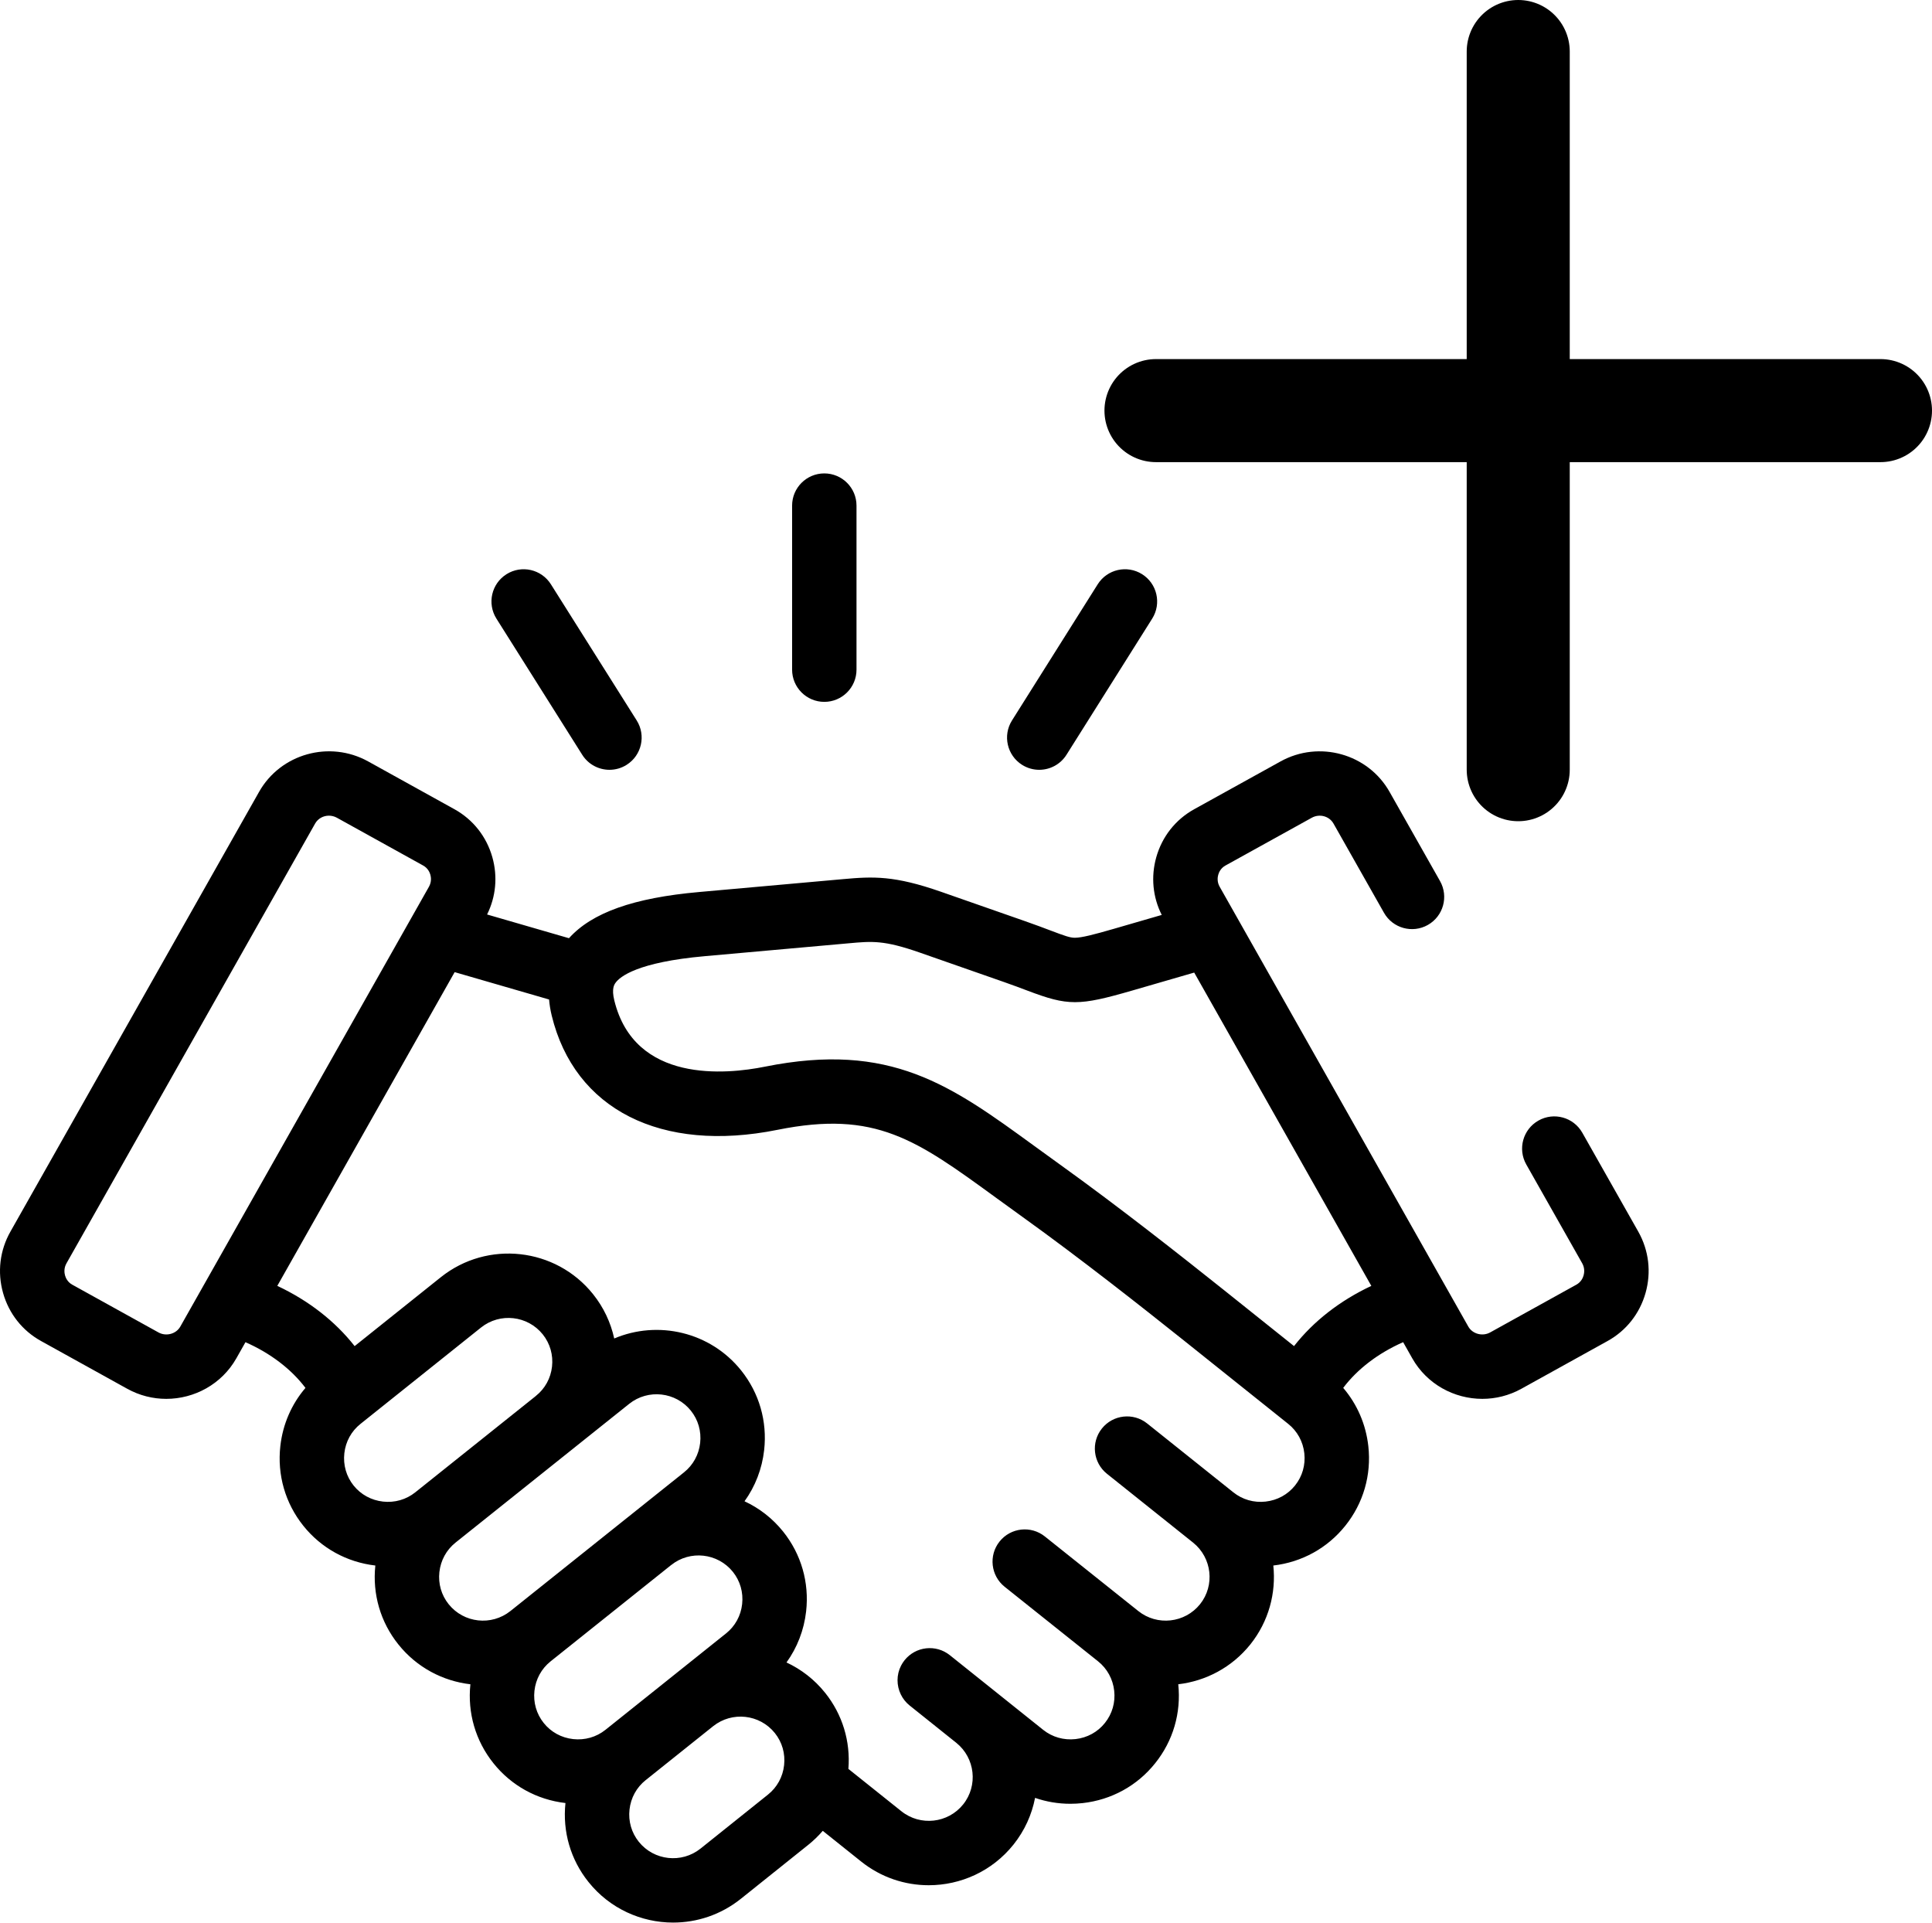 <svg width="600" height="597" viewBox="0 0 600 597" fill="none" xmlns="http://www.w3.org/2000/svg">
<path d="M255.995 217.94C261.517 217.94 265.995 213.462 265.995 207.94V157C265.995 151.478 261.518 147 255.995 147C250.472 147 245.995 151.477 245.995 157V207.94C245.996 213.462 250.473 217.94 255.995 217.94Z" fill="currentColor"/>
<path d="M180.812 234.367C182.713 237.384 185.96 239.036 189.281 239.036C191.103 239.036 192.948 238.538 194.603 237.495C199.275 234.551 200.675 228.376 197.731 223.703L171.087 181.428C168.142 176.756 161.967 175.355 157.296 178.3C152.624 181.244 151.224 187.419 154.168 192.092L180.812 234.367Z" fill="currentColor"/>
<path d="M317.421 237.498C319.076 238.539 320.919 239.036 322.739 239.036C326.061 239.036 329.309 237.382 331.21 234.363L357.826 192.088C360.768 187.414 359.366 181.241 354.692 178.297C350.016 175.356 343.844 176.76 340.901 181.432L314.286 223.707C311.344 228.382 312.748 234.555 317.421 237.498V237.498Z" fill="currentColor"/>
<path d="M508.776 382.426L491.401 351.731C488.679 346.923 482.577 345.233 477.774 347.955C472.967 350.676 471.277 356.777 473.998 361.582L491.365 392.264C492.235 393.806 492.009 395.293 491.797 396.042C491.593 396.763 491.031 398.094 489.561 398.906L462.783 413.739C460.404 415.053 457.3 414.223 456.003 411.935L449.199 399.901C449.171 399.847 449.139 399.797 449.11 399.744L378.78 275.35C377.911 273.819 378.131 272.351 378.339 271.612C378.54 270.897 379.098 269.576 380.568 268.763L407.378 253.927C409.787 252.593 412.816 253.403 414.133 255.737L429.807 283.43C432.528 288.237 438.631 289.926 443.435 287.207C448.242 284.487 449.932 278.385 447.212 273.579L431.546 245.898C424.864 234.052 409.681 229.803 397.699 236.426L370.891 251.262C365.09 254.468 360.898 259.767 359.09 266.186C357.384 272.238 357.994 278.556 360.787 284.101L346.02 288.381C339.729 290.201 335.91 291.188 333.791 291.188C333.782 291.188 333.774 291.188 333.766 291.188C332.307 291.183 330.716 290.626 326.175 288.906C324.115 288.126 321.55 287.154 318.397 286.054L292.232 276.907C277.761 271.853 271.235 272.125 261.779 272.988L217.162 276.981C196.823 278.783 183.856 283.371 176.698 291.328L151.272 283.961C154.008 278.44 154.595 272.183 152.905 266.186C151.097 259.771 146.909 254.473 141.114 251.267L114.32 236.424C102.328 229.795 87.138 234.046 80.454 245.889L3.25 382.412C-0.055 388.231 -0.873 394.999 0.949 401.47C2.759 407.896 6.949 413.2 12.739 416.402L39.533 431.243C43.364 433.361 47.526 434.367 51.633 434.367C60.358 434.367 68.841 429.828 73.4 421.779L76.231 416.771C83.957 420.172 90.444 425.113 94.865 430.963C90.546 436.009 87.826 442.236 87.064 449.009C86.055 457.966 88.585 466.754 94.188 473.759C99.742 480.704 107.683 485.086 116.564 486.118C115.624 494.999 118.164 503.701 123.723 510.628C129.469 517.812 137.59 522.003 146.085 522.992C145.149 531.86 147.68 540.554 153.222 547.485C158.773 554.445 166.717 558.836 175.607 559.868C174.666 568.756 177.206 577.463 182.765 584.391C189.391 592.675 199.173 596.988 209.048 596.987C216.42 596.987 223.844 594.583 230.042 589.633L250.98 572.879C252.643 571.552 254.154 570.085 255.513 568.505L267.473 578.059C273.658 582.995 281.065 585.393 288.427 585.392C298.307 585.391 308.105 581.073 314.74 572.781C318.237 568.409 320.451 563.419 321.451 558.268C324.948 559.478 328.64 560.103 332.404 560.102C333.666 560.102 334.936 560.032 336.21 559.891C345.17 558.896 353.182 554.49 358.749 547.508C364.318 540.57 366.858 531.869 365.919 522.989C374.408 521.998 382.533 517.808 388.296 510.627C394.036 503.45 396.34 494.614 395.438 486.116C404.314 485.082 412.252 480.701 417.793 473.772C423.399 466.786 425.94 458.011 424.947 449.061C424.193 442.267 421.471 436.019 417.145 430.959C421.553 425.111 428.027 420.164 435.758 416.765L438.595 421.783C443.151 429.829 451.629 434.366 460.356 434.366C464.465 434.365 468.631 433.359 472.466 431.239L499.245 416.405C505.033 413.205 509.221 407.909 511.038 401.494C512.87 395.029 512.069 388.261 508.776 382.426V382.426ZM55.993 411.93C54.694 414.226 51.587 415.054 49.218 413.743L22.424 398.903C20.962 398.093 20.404 396.767 20.2 396.048C19.991 395.303 19.767 393.824 20.649 392.274L97.865 255.724C98.749 254.157 100.415 253.279 102.145 253.279C102.987 253.279 103.843 253.486 104.633 253.923L131.419 268.761C131.422 268.763 131.425 268.765 131.428 268.766C132.894 269.577 133.451 270.898 133.653 271.613C133.861 272.352 134.081 273.82 133.202 275.368L55.993 411.93ZM128.967 463.39C126.147 465.649 122.586 466.67 118.947 466.265C115.306 465.861 112.061 464.087 109.807 461.269C107.548 458.444 106.53 454.884 106.939 451.246C107.346 447.623 109.121 444.394 111.955 442.139L149.393 412.213C155.269 407.522 163.87 408.487 168.566 414.352C170.824 417.175 171.843 420.729 171.435 424.356C171.029 427.971 169.253 431.197 166.435 433.439C166.373 433.488 166.32 433.543 166.26 433.594L128.976 463.383C128.973 463.385 128.97 463.388 128.967 463.39V463.39ZM139.331 498.124C137.074 495.311 136.054 491.766 136.457 488.142C136.86 484.515 138.637 481.271 141.459 479.008L141.462 479.006C141.464 479.005 141.466 479.003 141.468 479.002C141.469 479.002 141.469 479.001 141.47 479L195.396 435.916C201.271 431.224 209.874 432.182 214.569 438.055C216.824 440.874 217.843 444.424 217.44 448.05C217.036 451.68 215.254 454.924 212.425 457.184L158.513 500.252C152.631 504.946 144.031 503.999 139.331 498.124V498.124ZM177.989 540.014C174.349 539.61 171.107 537.834 168.85 535.004C166.595 532.185 165.576 528.635 165.979 525.009C166.383 521.382 168.162 518.141 170.987 515.881C170.989 515.879 170.992 515.877 170.994 515.875L208.312 486.063C208.356 486.029 208.404 486 208.448 485.965C214.308 481.274 222.908 482.229 227.608 488.087C229.867 490.911 230.886 494.471 230.477 498.109C230.069 501.732 228.294 504.961 225.461 507.216L188.024 537.141C185.195 539.4 181.63 540.416 177.989 540.014V540.014ZM243.507 548.132C243.102 551.759 241.325 554.996 238.495 557.256L217.556 574.013C211.673 578.708 203.073 577.763 198.375 571.887C196.118 569.076 195.097 565.528 195.5 561.897C195.903 558.266 197.678 555.027 200.495 552.777C200.498 552.775 200.502 552.772 200.505 552.77L221.439 536.036C221.45 536.027 221.462 536.02 221.473 536.012C227.35 531.322 235.951 532.283 240.647 538.151C242.896 540.965 243.913 544.508 243.507 548.132V548.132ZM402.185 461.268C399.931 464.086 396.686 465.861 393.046 466.265C389.409 466.674 385.845 465.65 383.025 463.39C383.024 463.389 383.022 463.388 383.02 463.387C383.019 463.386 383.017 463.385 383.016 463.384L356.258 442.005C351.942 438.557 345.65 439.261 342.204 443.575C338.757 447.889 339.46 454.182 343.774 457.629L370.523 479.001C376.391 483.7 377.358 492.284 372.688 498.123C367.976 503.995 359.375 504.95 353.503 500.247L324.478 477.085C320.162 473.641 313.87 474.348 310.425 478.664C306.981 482.98 307.687 489.272 312.004 492.717L341.016 515.868C343.843 518.132 345.621 521.378 346.025 525.009C346.428 528.633 345.408 532.179 343.132 535.014C340.883 537.834 337.642 539.609 334.003 540.014C330.36 540.415 326.795 539.398 323.977 537.149L309.534 525.599C309.509 525.579 309.487 525.558 309.462 525.538L297.26 515.783L294.979 513.959C290.664 510.509 284.372 511.21 280.924 515.522C280.493 516.062 280.126 516.632 279.824 517.224C278.376 520.054 278.4 523.373 279.759 526.156C280.388 527.445 281.294 528.622 282.488 529.577L297.009 541.19C302.838 545.897 303.791 554.452 299.124 560.287C294.427 566.158 285.825 567.117 279.952 562.432L263.477 549.27C264.163 540.711 261.627 532.364 256.263 525.657C252.929 521.49 248.794 518.334 244.253 516.217C247.581 511.6 249.694 506.176 250.35 500.344C251.358 491.388 248.828 482.6 243.216 475.583C239.881 471.427 235.751 468.278 231.219 466.166C234.553 461.535 236.666 456.1 237.316 450.26C238.311 441.324 235.779 432.553 230.187 425.56C220.565 413.53 204.293 409.873 190.75 415.621C189.666 410.643 187.451 405.947 184.181 401.858C172.603 387.39 151.401 385.023 136.91 396.585L110.134 417.988C104.079 410.261 95.849 403.853 86.117 399.283L141.195 301.862L170.521 310.359C170.655 311.928 170.909 313.578 171.334 315.326C178.433 344.514 205.307 358.114 241.47 350.827C271.94 344.696 284.484 353.829 309.467 372.022C312.059 373.909 314.753 375.87 317.572 377.889C335.539 390.779 354.738 405.93 367.611 416.199L400.072 442.141C402.892 444.391 404.666 447.631 405.069 451.265C405.472 454.896 404.452 458.444 402.185 461.268V461.268ZM401.874 417.982L380.091 400.573C367.04 390.162 347.569 374.799 329.224 361.637C326.444 359.646 323.793 357.715 321.241 355.857C295.335 336.992 276.612 323.362 237.524 331.223C225.56 333.634 197.056 336.453 190.769 310.605C189.883 306.956 190.783 305.702 191.166 305.167C192.503 303.303 197.883 298.766 218.932 296.902L263.595 292.905C270.873 292.241 274.524 291.907 285.632 295.787L311.8 304.935C314.709 305.951 317.036 306.831 319.089 307.609C331.689 312.382 335.027 312.381 351.58 307.59L370.872 302L425.878 399.289C416.143 403.856 407.919 410.259 401.874 417.982Z" fill="currentColor"/>
<path d="M471.5 16V239M584 127.5H359" stroke="currentColor" stroke-width="32" stroke-linecap="round" stroke-linejoin="round"/>
</svg>
